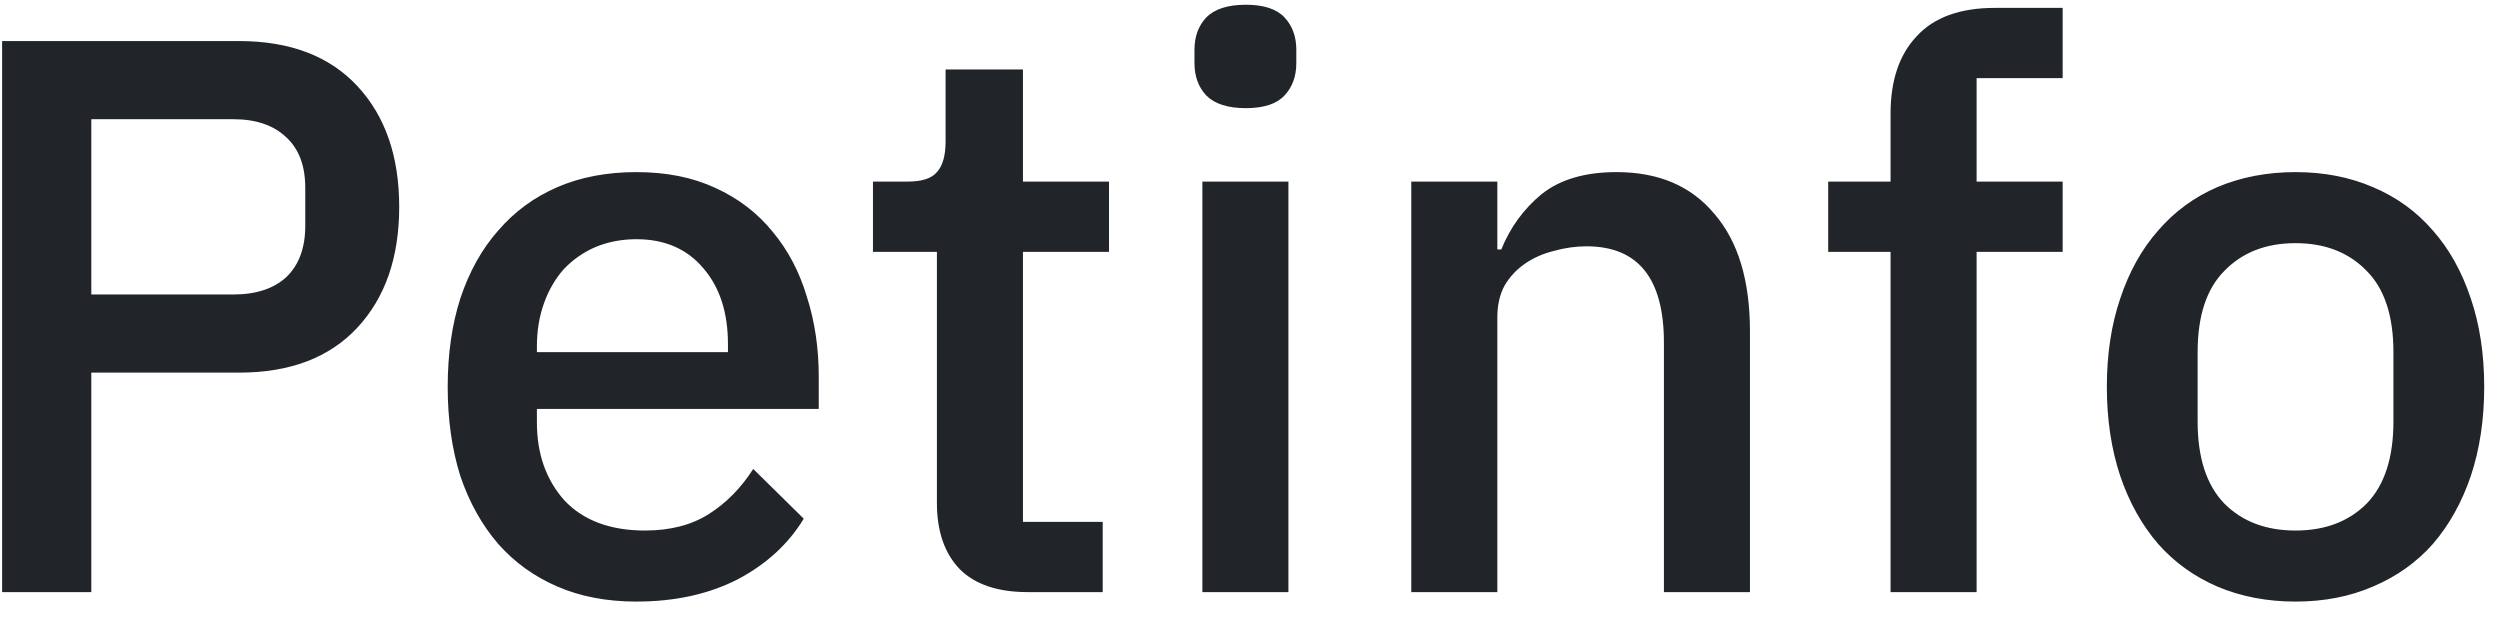 <svg width="76" height="19" viewBox="0 0 76 19" fill="none" xmlns="http://www.w3.org/2000/svg">
<path d="M0.064 18V1.248H7.264C8.816 1.248 10.016 1.704 10.864 2.616C11.712 3.528 12.136 4.752 12.136 6.288C12.136 7.824 11.712 9.048 10.864 9.96C10.016 10.872 8.816 11.328 7.264 11.328H2.776V18H0.064ZM2.776 8.952H7.096C7.784 8.952 8.32 8.776 8.704 8.424C9.088 8.056 9.28 7.536 9.28 6.864V5.712C9.28 5.04 9.088 4.528 8.704 4.176C8.32 3.808 7.784 3.624 7.096 3.624H2.776V8.952ZM19.346 18.288C18.45 18.288 17.65 18.136 16.946 17.832C16.242 17.528 15.642 17.096 15.146 16.536C14.65 15.96 14.266 15.272 13.994 14.472C13.738 13.656 13.61 12.752 13.61 11.76C13.61 10.768 13.738 9.872 13.994 9.072C14.266 8.256 14.65 7.568 15.146 7.008C15.642 6.432 16.242 5.992 16.946 5.688C17.65 5.384 18.45 5.232 19.346 5.232C20.258 5.232 21.058 5.392 21.746 5.712C22.45 6.032 23.034 6.48 23.498 7.056C23.962 7.616 24.306 8.272 24.53 9.024C24.77 9.776 24.89 10.584 24.89 11.448V12.432H16.322V12.84C16.322 13.8 16.602 14.592 17.162 15.216C17.738 15.824 18.554 16.128 19.61 16.128C20.378 16.128 21.026 15.96 21.554 15.624C22.082 15.288 22.53 14.832 22.898 14.256L24.434 15.768C23.97 16.536 23.298 17.152 22.418 17.616C21.538 18.064 20.514 18.288 19.346 18.288ZM19.346 7.272C18.898 7.272 18.482 7.352 18.098 7.512C17.73 7.672 17.41 7.896 17.138 8.184C16.882 8.472 16.682 8.816 16.538 9.216C16.394 9.616 16.322 10.056 16.322 10.536V10.704H22.13V10.464C22.13 9.504 21.882 8.736 21.386 8.16C20.89 7.568 20.21 7.272 19.346 7.272ZM31.242 18C30.33 18 29.642 17.768 29.178 17.304C28.714 16.824 28.482 16.152 28.482 15.288V7.656H26.538V5.52H27.594C28.026 5.52 28.322 5.424 28.482 5.232C28.658 5.04 28.746 4.728 28.746 4.296V2.112H31.098V5.52H33.714V7.656H31.098V15.864H33.522V18H31.242ZM37.872 3.288C37.328 3.288 36.928 3.16 36.672 2.904C36.432 2.648 36.312 2.32 36.312 1.92V1.512C36.312 1.112 36.432 0.784 36.672 0.528C36.928 0.272 37.328 0.144 37.872 0.144C38.416 0.144 38.808 0.272 39.048 0.528C39.288 0.784 39.408 1.112 39.408 1.512V1.92C39.408 2.32 39.288 2.648 39.048 2.904C38.808 3.16 38.416 3.288 37.872 3.288ZM36.552 5.52H39.168V18H36.552V5.52ZM42.903 18V5.52H45.519V7.584H45.639C45.911 6.912 46.319 6.352 46.863 5.904C47.423 5.456 48.183 5.232 49.143 5.232C50.423 5.232 51.415 5.656 52.119 6.504C52.839 7.336 53.199 8.528 53.199 10.08V18H50.583V10.416C50.583 8.464 49.799 7.488 48.231 7.488C47.895 7.488 47.559 7.536 47.223 7.632C46.903 7.712 46.615 7.84 46.359 8.016C46.103 8.192 45.895 8.416 45.735 8.688C45.591 8.96 45.519 9.28 45.519 9.648V18H42.903ZM57.473 7.656H55.577V5.52H57.473V3.456C57.473 2.448 57.737 1.664 58.265 1.104C58.793 0.528 59.585 0.24 60.641 0.24H62.705V2.376H60.089V5.52H62.705V7.656H60.089V18H57.473V7.656ZM69.784 18.288C68.92 18.288 68.128 18.136 67.408 17.832C66.704 17.528 66.104 17.096 65.608 16.536C65.112 15.96 64.728 15.272 64.456 14.472C64.184 13.656 64.048 12.752 64.048 11.76C64.048 10.768 64.184 9.872 64.456 9.072C64.728 8.256 65.112 7.568 65.608 7.008C66.104 6.432 66.704 5.992 67.408 5.688C68.128 5.384 68.92 5.232 69.784 5.232C70.648 5.232 71.432 5.384 72.136 5.688C72.856 5.992 73.464 6.432 73.96 7.008C74.456 7.568 74.84 8.256 75.112 9.072C75.384 9.872 75.52 10.768 75.52 11.76C75.52 12.752 75.384 13.656 75.112 14.472C74.84 15.272 74.456 15.96 73.96 16.536C73.464 17.096 72.856 17.528 72.136 17.832C71.432 18.136 70.648 18.288 69.784 18.288ZM69.784 16.128C70.68 16.128 71.4 15.856 71.944 15.312C72.488 14.752 72.76 13.92 72.76 12.816V10.704C72.76 9.6 72.488 8.776 71.944 8.232C71.4 7.672 70.68 7.392 69.784 7.392C68.888 7.392 68.168 7.672 67.624 8.232C67.08 8.776 66.808 9.6 66.808 10.704V12.816C66.808 13.92 67.08 14.752 67.624 15.312C68.168 15.856 68.888 16.128 69.784 16.128Z" fill="#212529"/>
</svg>
